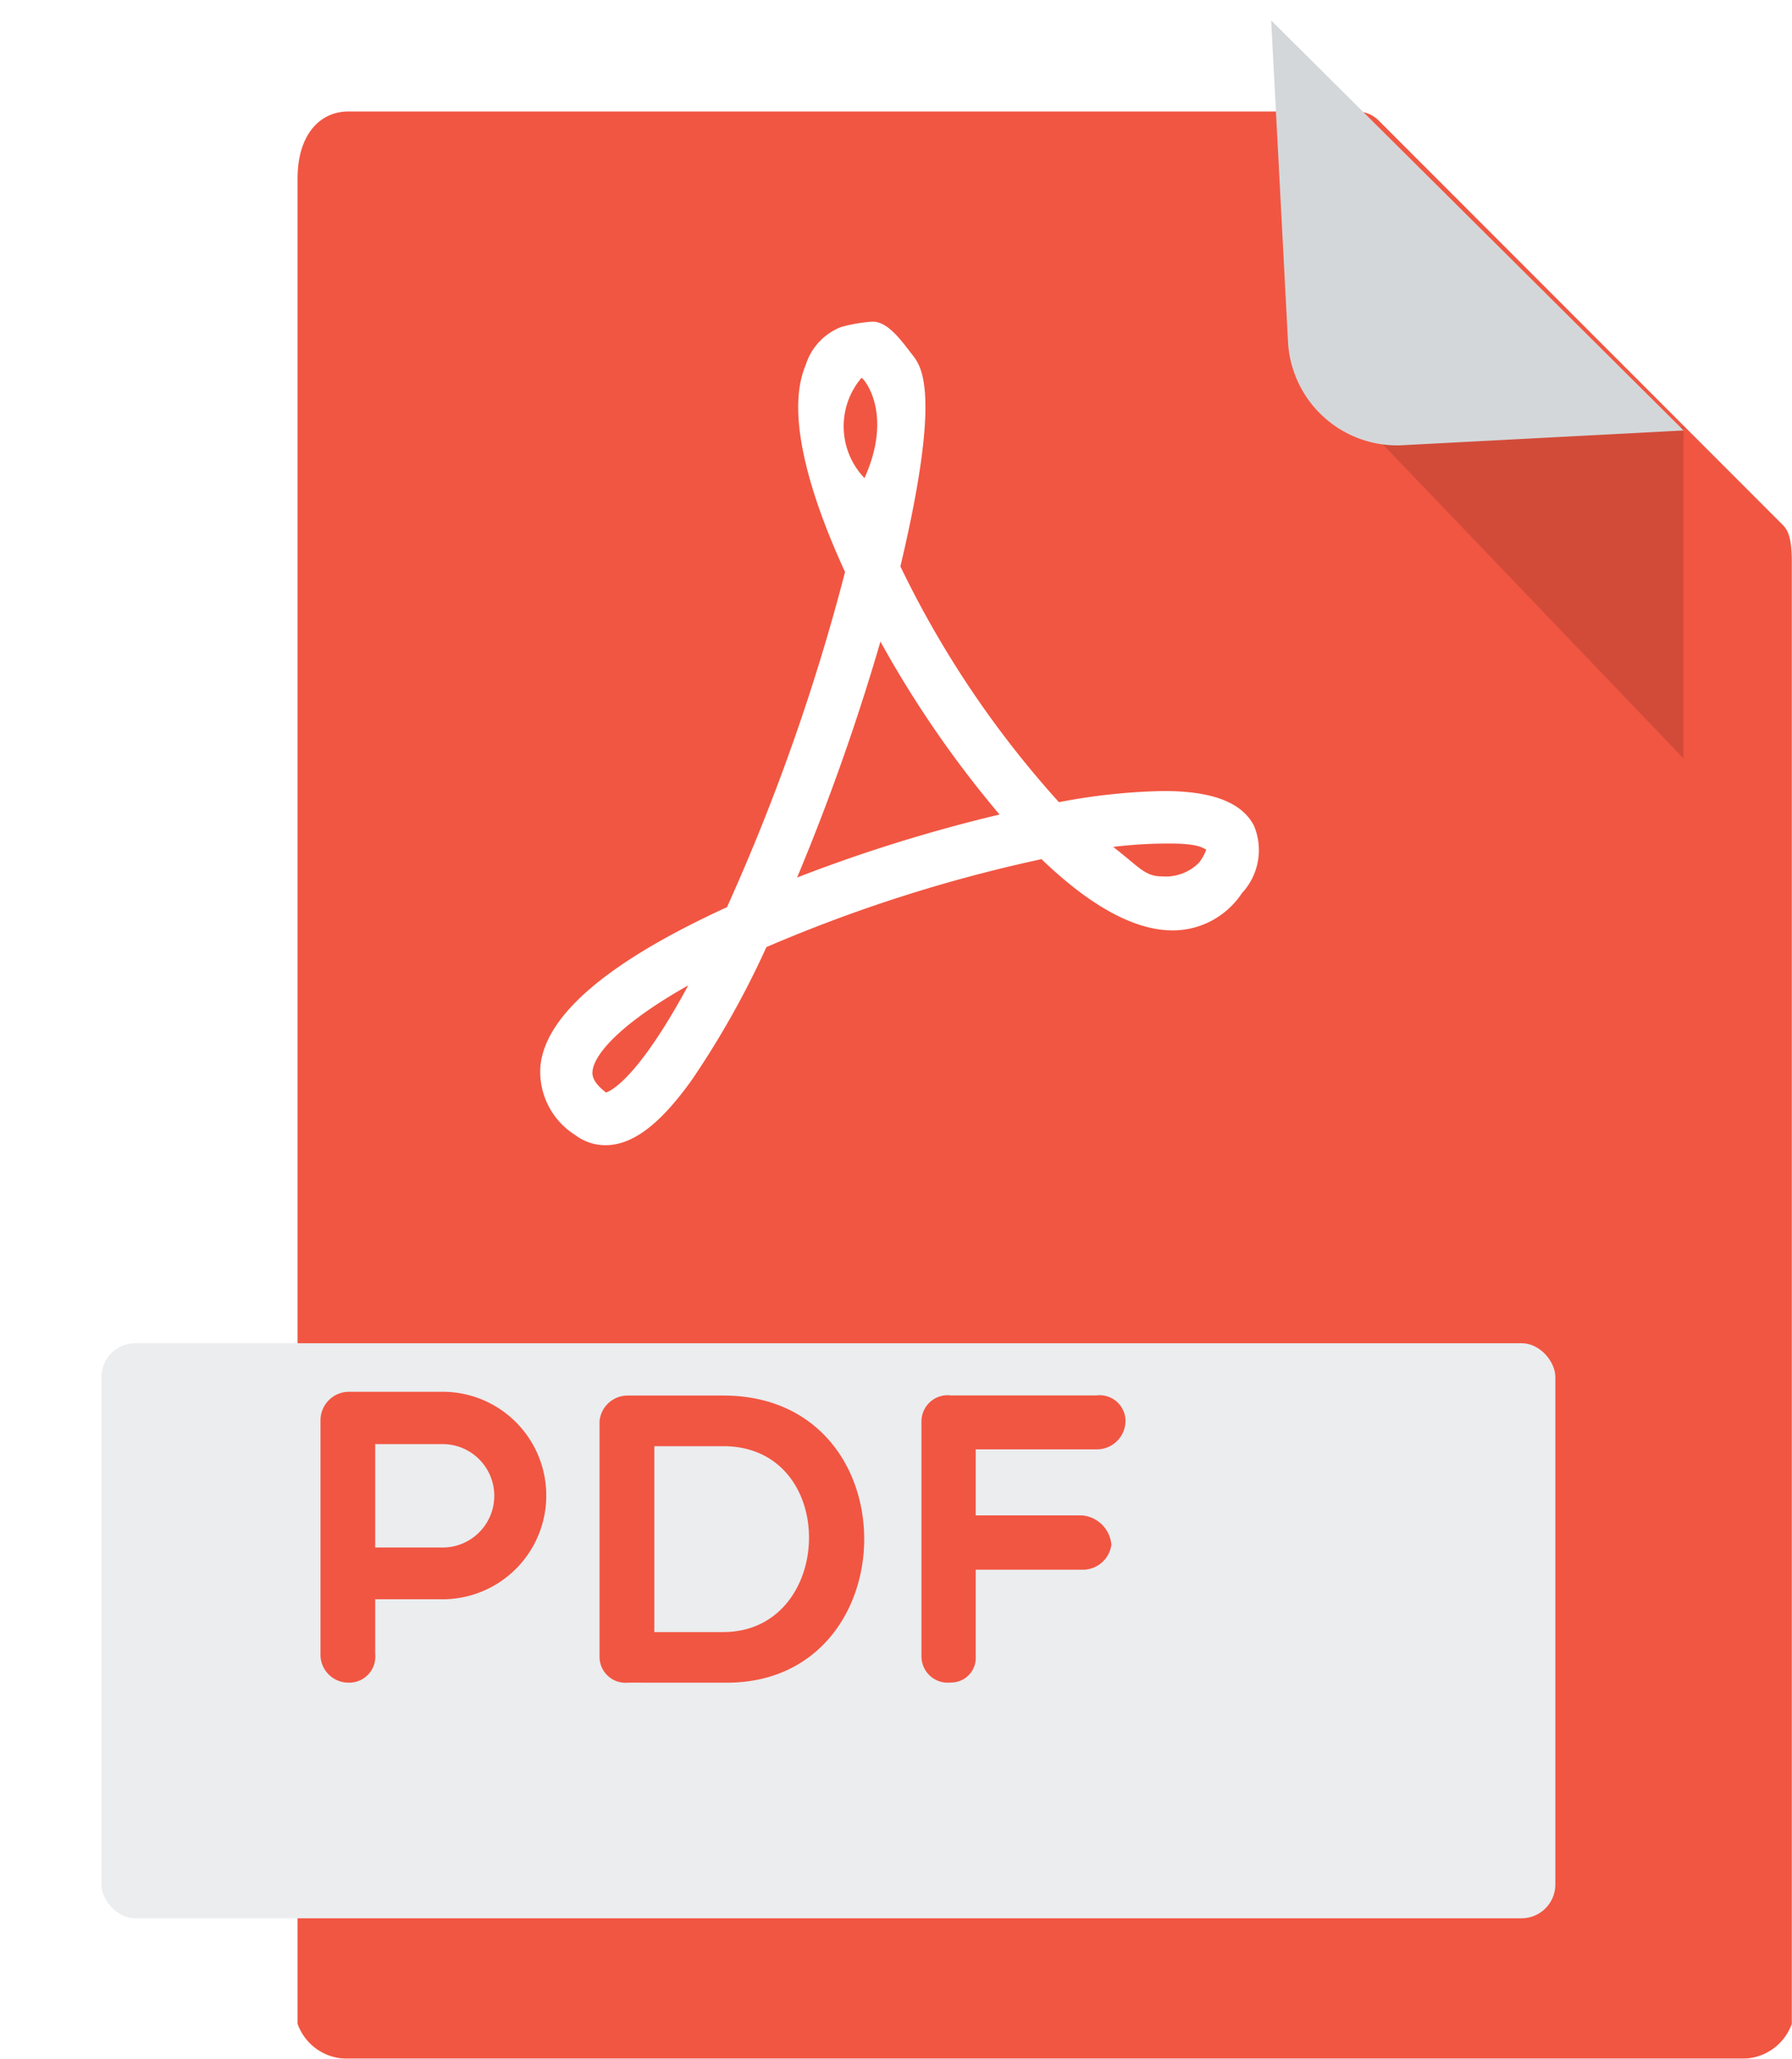 <svg xmlns="http://www.w3.org/2000/svg" xmlns:xlink="http://www.w3.org/1999/xlink" width="53" height="60.859" viewBox="0 0 53 60.859">
  <defs>
    <filter id="Path_10842" x="5.804" y="0.301" width="47.196" height="60.558" filterUnits="userSpaceOnUse">
      <feOffset dx="3" dy="3" input="SourceAlpha"/>
      <feGaussianBlur result="blur"/>
      <feFlood flood-opacity="0.102"/>
      <feComposite operator="in" in2="blur"/>
      <feComposite in="SourceGraphic"/>
    </filter>
    <filter id="Rectangle_11262" x="0" y="36.71" width="46" height="20" filterUnits="userSpaceOnUse">
      <feOffset dx="3" dy="3" input="SourceAlpha"/>
      <feGaussianBlur result="blur-2"/>
      <feFlood flood-opacity="0.161"/>
      <feComposite operator="in" in2="blur-2"/>
      <feComposite in="SourceGraphic"/>
    </filter>
  </defs>
  <g id="icon" transform="translate(-0.989 0.286)">
    <g transform="matrix(1, 0, 0, 1, 0.99, -0.29)" filter="url(#Path_10842)">
      <path id="Path_10842-2" data-name="Path 10842" d="M37.833,0H8c-.83,0-1.5.673-1.5,1.98V56.53A1.548,1.548,0,0,0,8,57.558H49.193a1.548,1.548,0,0,0,1.5-1.028V13.339c0-.715-.1-.946-.264-1.115L38.472.264A.908.908,0,0,0,37.833,0Z" transform="translate(-0.7 0.3)" fill="#f15642"/>
    </g>
    <path id="Path_10844" data-name="Path 10844" d="M19.35,31.253h0a1.48,1.48,0,0,1-.891-.3,2.209,2.209,0,0,1-1.028-2.066c.168-1.5,2.023-3.071,5.516-4.671a61.864,61.864,0,0,0,3.491-9.907c-.92-2-1.814-4.6-1.162-6.122a1.768,1.768,0,0,1,1.045-1.12,4.525,4.525,0,0,1,.936-.159c.464,0,.873.6,1.162.967.272.347.888,1.081-.344,6.269a29.449,29.449,0,0,0,4.689,6.969,17.93,17.93,0,0,1,3.095-.33c1.443,0,2.318.336,2.675,1.029a1.866,1.866,0,0,1-.359,1.991,2.449,2.449,0,0,1-2.046,1.1c-1.121,0-2.426-.708-3.881-2.106a44.16,44.16,0,0,0-8.136,2.6,26.149,26.149,0,0,1-2.2,3.918C20.971,30.636,20.156,31.253,19.35,31.253ZM21.8,26.529c-1.969,1.107-2.772,2.016-2.83,2.529-.009.085-.034.308.4.638C19.507,29.652,20.309,29.287,21.8,26.529Zm12.568-4.094c.751.578.935.87,1.426.87a1.389,1.389,0,0,0,1.115-.406,1.459,1.459,0,0,0,.212-.382c-.113-.06-.264-.182-1.083-.182A13.475,13.475,0,0,0,34.371,22.435Zm-6.884-6.066a65.7,65.7,0,0,1-2.464,6.971,46.049,46.049,0,0,1,5.987-1.862A31.547,31.547,0,0,1,27.487,16.369Zm-.559-7.8a2.21,2.21,0,0,0,.088,2.964C27.89,9.585,26.967,8.558,26.927,8.571Z" transform="translate(-0.456 2.314)" fill="#fff"/>
    <g transform="matrix(1, 0, 0, 1, 0.99, -0.29)" filter="url(#Rectangle_11262)">
      <rect id="Rectangle_11262-2" data-name="Rectangle 11262" width="43" height="17" rx="1" transform="translate(0 36.71)" fill="#ebedef"/>
    </g>
    <g id="Group_22969" data-name="Group 22969" transform="translate(10.468 40.856)">
      <path id="Path_10861" data-name="Path 10861" d="M101.744,295.167a.844.844,0,0,1,.833-.847h2.833a3.067,3.067,0,0,1,0,6.133h-2.048v1.62a.77.77,0,0,1-.785.845.826.826,0,0,1-.833-.845Zm1.618.7v3.056h2.048a1.529,1.529,0,0,0,0-3.056Z" transform="translate(-101.744 -294.32)" fill="#f15642"/>
      <path id="Path_10862" data-name="Path 10862" d="M188.671,303.96a.768.768,0,0,1-.847-.759v-6.967a.834.834,0,0,1,.847-.761h2.809c5.605,0,5.483,8.488.11,8.488Zm.773-6.99v5.495h2.036c3.312,0,3.459-5.495,0-5.495Z" transform="translate(-179.571 -295.362)" fill="#f15642"/>
      <path id="Path_10863" data-name="Path 10863" d="M288.741,297.053V299h3.128a.949.949,0,0,1,.884.87.852.852,0,0,1-.884.736h-3.128v2.576a.727.727,0,0,1-.735.759.779.779,0,0,1-.87-.759v-6.967a.775.775,0,0,1,.87-.761h4.306a.765.765,0,0,1,.859.761.847.847,0,0,1-.859.834h-3.571Z" transform="translate(-269.362 -295.347)" fill="#f15642"/>
    </g>
    <path id="Path_10873" data-name="Path 10873" d="M393.379,137.793,384,128h9.379Z" transform="translate(-342.598 -115.657)" fill="rgba(0,0,0,0.13)"/>
    <path id="Path_10872" data-name="Path 10872" d="M3.149,12.743h8.4L0,0V9.557A3.235,3.235,0,0,0,3.149,12.743Z" transform="translate(38.585 0.318) rotate(-3)" fill="#d4d7d9"/>
  </g>
</svg>
